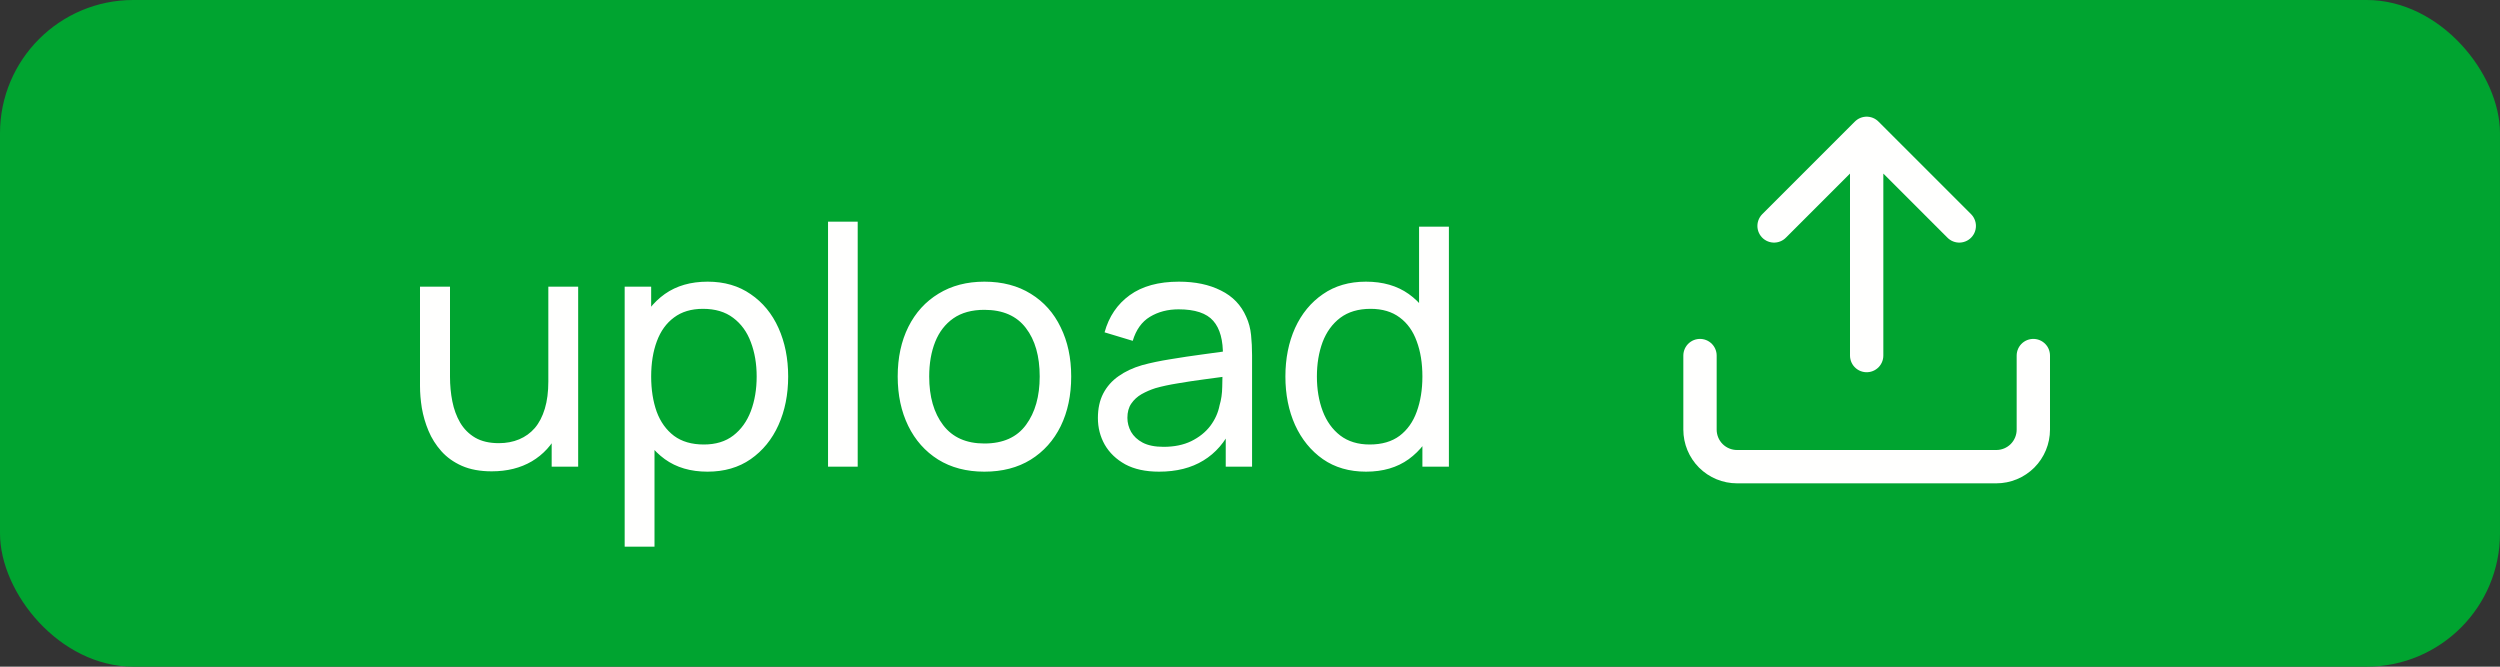 <svg width="75" height="20" viewBox="0 0 75 20" fill="none" xmlns="http://www.w3.org/2000/svg">
<rect x="0" y="0" width="75" height="20" fill="#333333" stroke="none"/>
<rect width="75" height="20" rx="4" fill="#00A430"/>
<path d="M14.75 14.14C14.403 14.14 14.105 14.085 13.855 13.975C13.608 13.865 13.403 13.718 13.24 13.535C13.077 13.352 12.948 13.148 12.855 12.925C12.762 12.702 12.695 12.473 12.655 12.24C12.618 12.007 12.6 11.788 12.6 11.585V8.6H13.5V11.305C13.5 11.558 13.523 11.803 13.57 12.04C13.617 12.277 13.695 12.49 13.805 12.68C13.918 12.87 14.068 13.02 14.255 13.13C14.445 13.24 14.682 13.295 14.965 13.295C15.188 13.295 15.392 13.257 15.575 13.18C15.758 13.103 15.915 12.99 16.045 12.84C16.175 12.687 16.275 12.493 16.345 12.26C16.415 12.027 16.45 11.755 16.45 11.445L17.035 11.625C17.035 12.145 16.94 12.593 16.75 12.97C16.563 13.347 16.298 13.637 15.955 13.84C15.615 14.04 15.213 14.14 14.75 14.14ZM16.55 14V12.555H16.45V8.6H17.345V14H16.55ZM21.225 14.15C20.718 14.15 20.292 14.025 19.945 13.775C19.598 13.522 19.335 13.18 19.155 12.75C18.978 12.317 18.89 11.832 18.89 11.295C18.89 10.752 18.978 10.265 19.155 9.835C19.335 9.405 19.598 9.067 19.945 8.82C20.295 8.573 20.723 8.45 21.23 8.45C21.73 8.45 22.16 8.575 22.52 8.825C22.883 9.072 23.162 9.41 23.355 9.84C23.548 10.27 23.645 10.755 23.645 11.295C23.645 11.835 23.548 12.32 23.355 12.75C23.162 13.18 22.883 13.522 22.52 13.775C22.16 14.025 21.728 14.15 21.225 14.15ZM18.74 16.4V8.6H19.535V12.575H19.635V16.4H18.74ZM21.115 13.335C21.472 13.335 21.767 13.245 22 13.065C22.233 12.885 22.408 12.642 22.525 12.335C22.642 12.025 22.7 11.678 22.7 11.295C22.7 10.915 22.642 10.572 22.525 10.265C22.412 9.958 22.235 9.715 21.995 9.535C21.758 9.355 21.457 9.265 21.09 9.265C20.74 9.265 20.45 9.352 20.22 9.525C19.99 9.695 19.818 9.933 19.705 10.24C19.592 10.543 19.535 10.895 19.535 11.295C19.535 11.688 19.59 12.04 19.7 12.35C19.813 12.657 19.987 12.898 20.22 13.075C20.453 13.248 20.752 13.335 21.115 13.335ZM24.841 14V6.65H25.731V14H24.841ZM29.531 14.15C28.995 14.15 28.531 14.028 28.141 13.785C27.755 13.542 27.456 13.205 27.246 12.775C27.036 12.345 26.931 11.852 26.931 11.295C26.931 10.728 27.038 10.232 27.251 9.805C27.465 9.378 27.766 9.047 28.156 8.81C28.546 8.57 29.005 8.45 29.531 8.45C30.071 8.45 30.536 8.572 30.926 8.815C31.316 9.055 31.615 9.39 31.821 9.82C32.031 10.247 32.136 10.738 32.136 11.295C32.136 11.858 32.031 12.355 31.821 12.785C31.611 13.212 31.311 13.547 30.921 13.79C30.531 14.03 30.068 14.15 29.531 14.15ZM29.531 13.305C30.091 13.305 30.508 13.118 30.781 12.745C31.055 12.372 31.191 11.888 31.191 11.295C31.191 10.685 31.053 10.2 30.776 9.84C30.5 9.477 30.085 9.295 29.531 9.295C29.155 9.295 28.845 9.38 28.601 9.55C28.358 9.72 28.176 9.955 28.056 10.255C27.936 10.555 27.876 10.902 27.876 11.295C27.876 11.902 28.016 12.388 28.296 12.755C28.576 13.122 28.988 13.305 29.531 13.305ZM34.772 14.15C34.369 14.15 34.03 14.077 33.757 13.93C33.487 13.78 33.282 13.583 33.142 13.34C33.005 13.097 32.937 12.83 32.937 12.54C32.937 12.257 32.99 12.012 33.097 11.805C33.207 11.595 33.36 11.422 33.557 11.285C33.754 11.145 33.989 11.035 34.262 10.955C34.519 10.885 34.805 10.825 35.122 10.775C35.442 10.722 35.765 10.673 36.092 10.63C36.419 10.587 36.724 10.545 37.007 10.505L36.687 10.69C36.697 10.21 36.6 9.855 36.397 9.625C36.197 9.395 35.85 9.28 35.357 9.28C35.03 9.28 34.744 9.355 34.497 9.505C34.254 9.652 34.082 9.892 33.982 10.225L33.137 9.97C33.267 9.497 33.519 9.125 33.892 8.855C34.265 8.585 34.757 8.45 35.367 8.45C35.857 8.45 36.277 8.538 36.627 8.715C36.98 8.888 37.234 9.152 37.387 9.505C37.464 9.672 37.512 9.853 37.532 10.05C37.552 10.243 37.562 10.447 37.562 10.66V14H36.772V12.705L36.957 12.825C36.754 13.262 36.469 13.592 36.102 13.815C35.739 14.038 35.295 14.15 34.772 14.15ZM34.907 13.405C35.227 13.405 35.504 13.348 35.737 13.235C35.974 13.118 36.164 12.967 36.307 12.78C36.45 12.59 36.544 12.383 36.587 12.16C36.637 11.993 36.664 11.808 36.667 11.605C36.674 11.398 36.677 11.24 36.677 11.13L36.987 11.265C36.697 11.305 36.412 11.343 36.132 11.38C35.852 11.417 35.587 11.457 35.337 11.5C35.087 11.54 34.862 11.588 34.662 11.645C34.515 11.692 34.377 11.752 34.247 11.825C34.12 11.898 34.017 11.993 33.937 12.11C33.86 12.223 33.822 12.365 33.822 12.535C33.822 12.682 33.859 12.822 33.932 12.955C34.009 13.088 34.125 13.197 34.282 13.28C34.442 13.363 34.65 13.405 34.907 13.405ZM40.982 14.15C40.479 14.15 40.047 14.025 39.687 13.775C39.327 13.522 39.049 13.18 38.852 12.75C38.659 12.32 38.562 11.835 38.562 11.295C38.562 10.755 38.659 10.27 38.852 9.84C39.049 9.41 39.327 9.072 39.687 8.825C40.047 8.575 40.477 8.45 40.977 8.45C41.487 8.45 41.915 8.573 42.262 8.82C42.609 9.067 42.87 9.405 43.047 9.835C43.227 10.265 43.317 10.752 43.317 11.295C43.317 11.832 43.227 12.317 43.047 12.75C42.87 13.18 42.609 13.522 42.262 13.775C41.915 14.025 41.489 14.15 40.982 14.15ZM41.092 13.335C41.455 13.335 41.754 13.248 41.987 13.075C42.22 12.898 42.392 12.657 42.502 12.35C42.615 12.04 42.672 11.688 42.672 11.295C42.672 10.895 42.615 10.543 42.502 10.24C42.392 9.933 42.222 9.695 41.992 9.525C41.762 9.352 41.47 9.265 41.117 9.265C40.75 9.265 40.447 9.355 40.207 9.535C39.97 9.715 39.794 9.958 39.677 10.265C39.564 10.572 39.507 10.915 39.507 11.295C39.507 11.678 39.565 12.025 39.682 12.335C39.799 12.642 39.974 12.885 40.207 13.065C40.444 13.245 40.739 13.335 41.092 13.335ZM42.672 14V10.025H42.572V6.8H43.467V14H42.672Z" fill="#FFFFFE"/>
<path d="M56 4V10.667M56 4L58.778 6.778M56 4L53.222 6.778M61 10.667V12.889C61 13.184 60.883 13.466 60.675 13.675C60.466 13.883 60.184 14 59.889 14H52.111C51.816 14 51.534 13.883 51.325 13.675C51.117 13.466 51 13.184 51 12.889V10.667" stroke="#FFFFFE" stroke-linecap="round" stroke-linejoin="round"/>
</svg>
